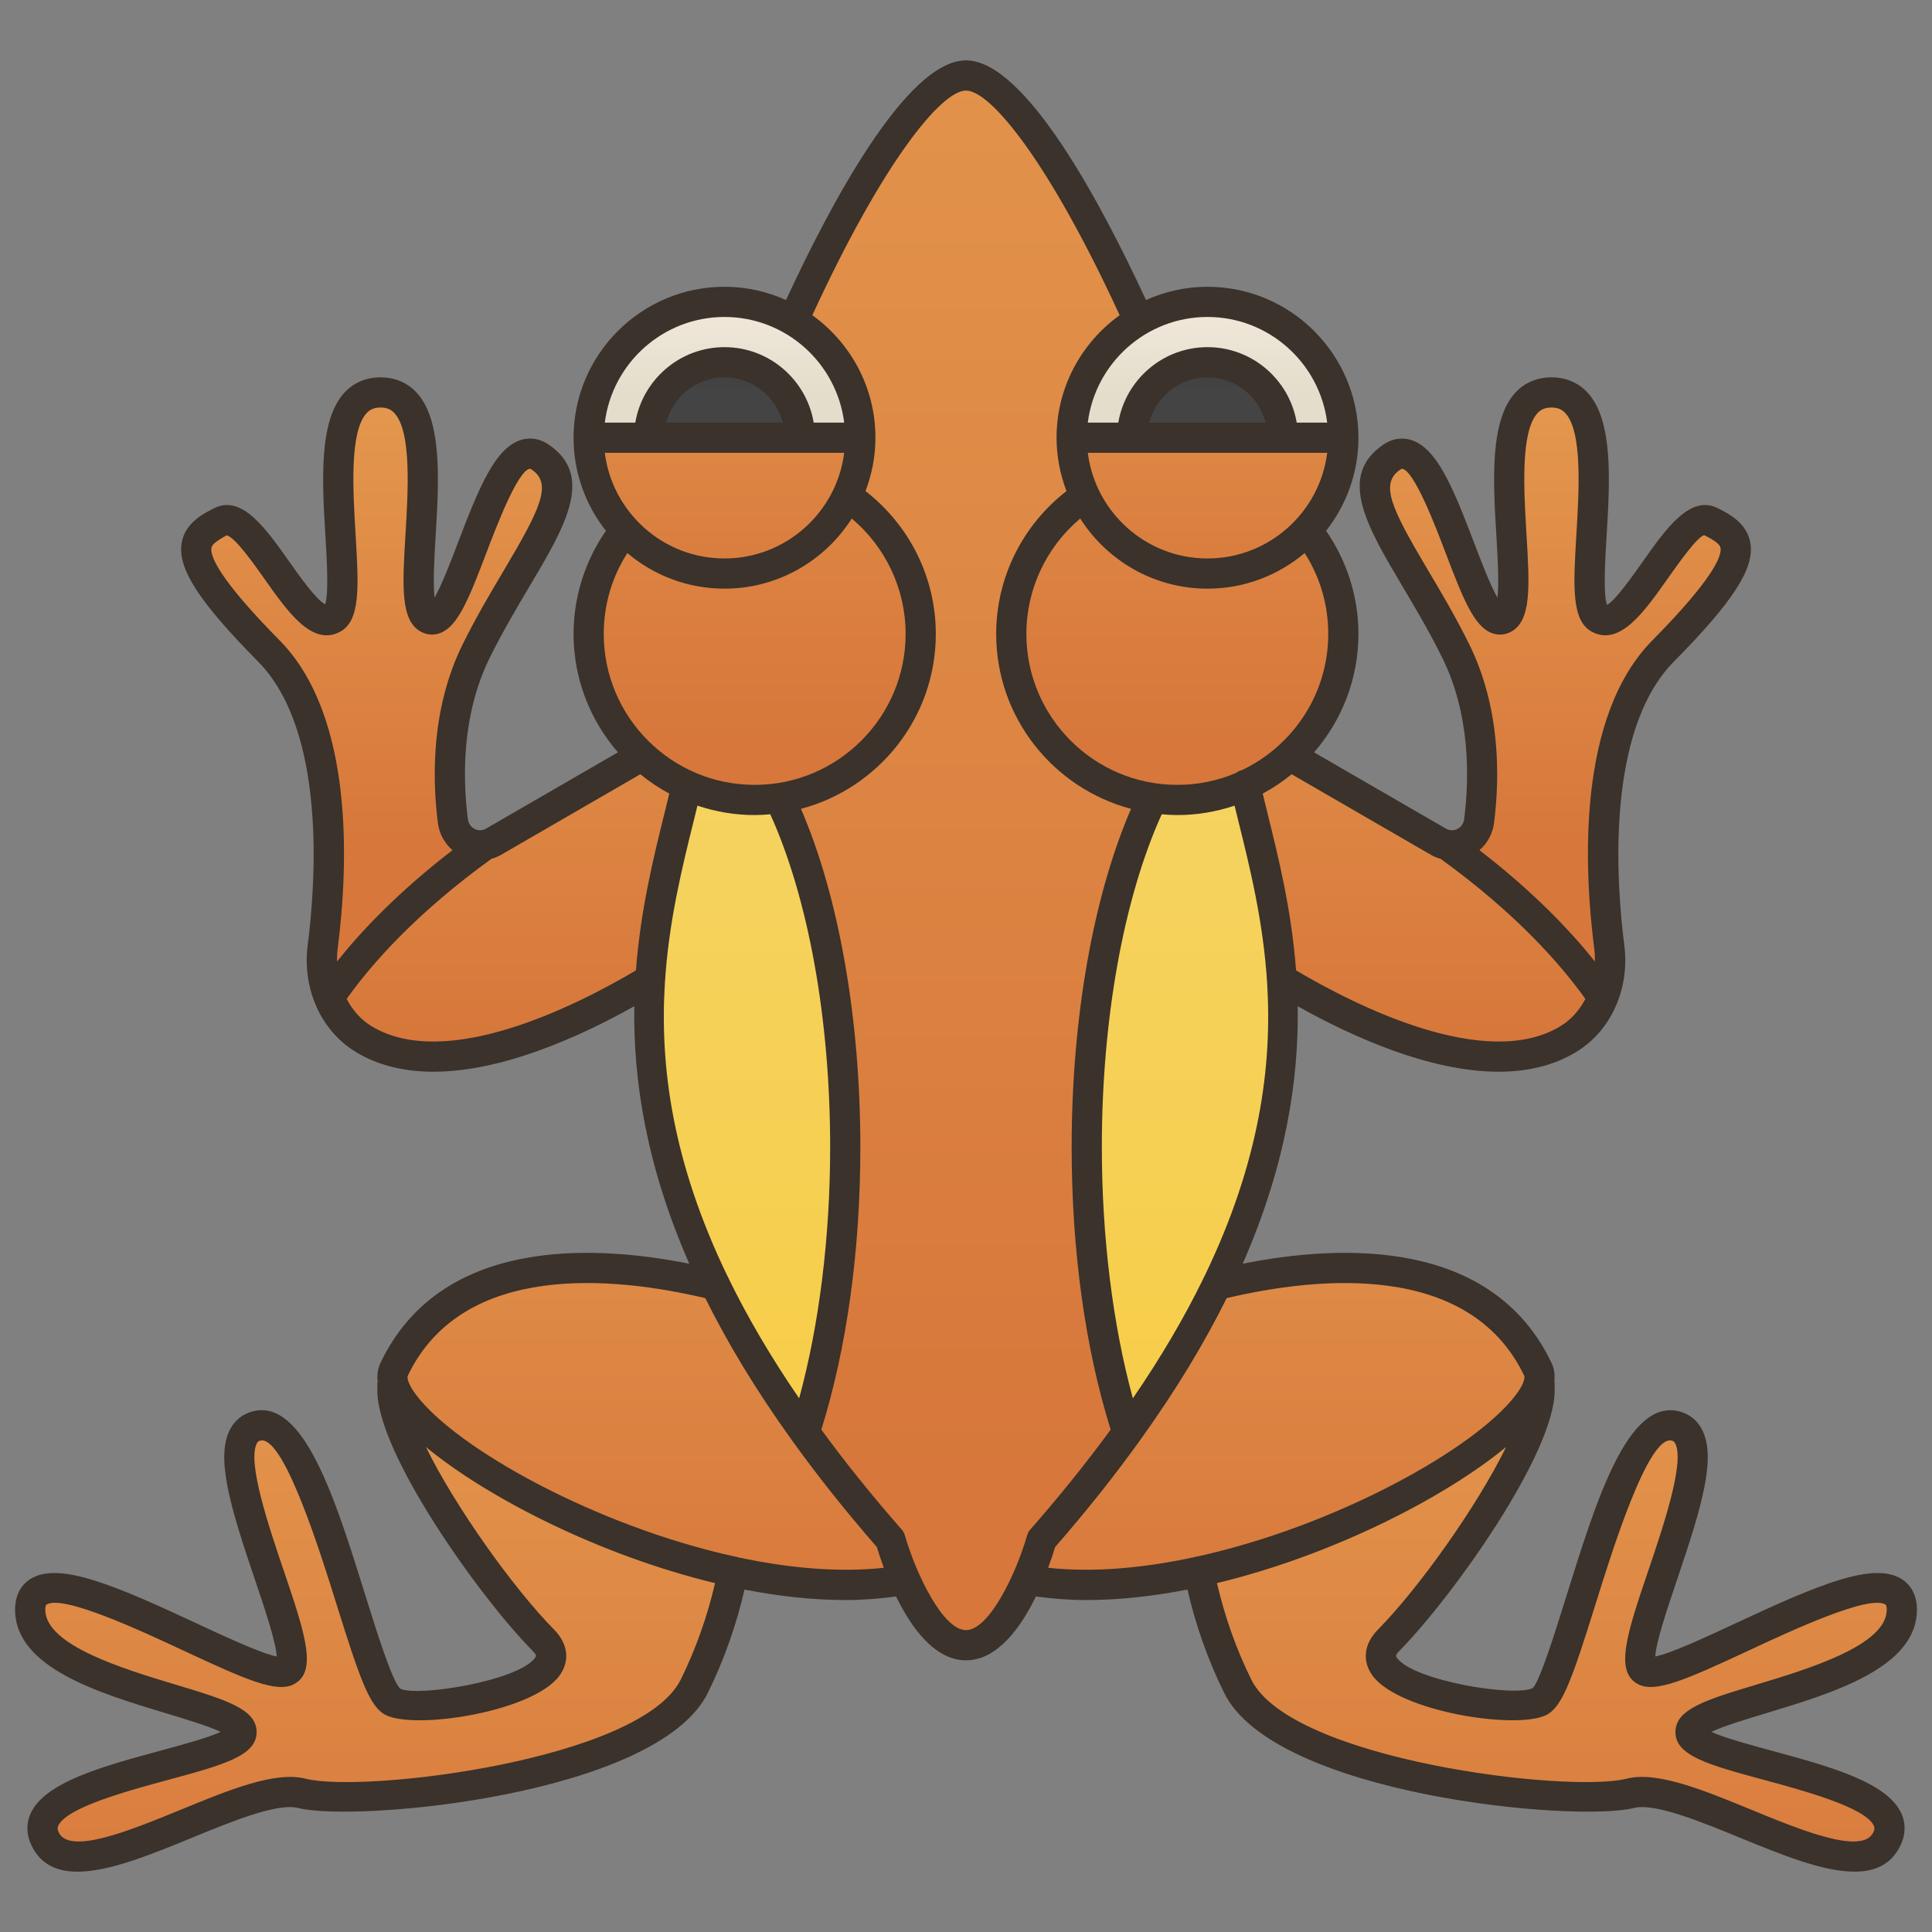 <?xml version="1.0" ?><svg id="Filloutline" style="enable-background:new 0 0 128 128;" version="1.1" viewBox="0 0 128 128" xml:space="preserve" xmlns="http://www.w3.org/2000/svg" xmlns:xlink="http://www.w3.org/1999/xlink"><rect x="0" y="0" width="128" height="128" fill="#808080" stroke="none"/><g><g><linearGradient gradientUnits="userSpaceOnUse" id="SVGID_1_" x1="25.5" x2="25.5" y1="131.5" y2="76.48"><stop offset="0" style="stop-color:#D7773B"/><stop offset="1" style="stop-color:#E79F52"/></linearGradient><path d="M32,89.403c-2.532-1.284-6,0.735-6,2.726c0,3.752,6.484,12.977,10,16.542    c3,3.042-8,5.071-10,4.057s-5-19.269-9-18.255c-4,1.014,4,15.212,2,16.226c-2,1.014-17-9.127-17-4.057c0,5.071,14,6.085,14,8.113    c0,2.028-15,3.042-13,7.099s13-4.057,17-3.042s23-1.014,26-7.099s3-11.156,3-11.156L32,89.403z" style="fill:url(#SVGID_1_);"/><linearGradient gradientUnits="userSpaceOnUse" id="SVGID_2_" x1="44" x2="44" y1="109.5" y2="55.963"><stop offset="0" style="stop-color:#D7773B"/><stop offset="1" style="stop-color:#E79F52"/></linearGradient><path d="M52.033,86.552c0,0-20.121-7.925-25.915,4.156C24.124,94.864,48.046,108.371,62,104.215    L52.033,86.552z" style="fill:url(#SVGID_2_);"/><linearGradient gradientUnits="userSpaceOnUse" id="SVGID_3_" x1="102.5" x2="102.5" y1="131.5" y2="76.48"><stop offset="0" style="stop-color:#D7773B"/><stop offset="1" style="stop-color:#E79F52"/></linearGradient><path d="M96,89.403c2.532-1.284,6,0.735,6,2.726c0,3.752-6.484,12.977-10,16.542    c-3,3.042,8,5.071,10,4.057s5-19.269,9-18.255c4,1.014-4,15.212-2,16.226c2,1.014,17-9.127,17-4.057c0,5.071-14,6.085-14,8.113    c0,2.028,15,3.042,13,7.099s-13-4.057-17-3.042s-23-1.014-26-7.099s-3-11.156-3-11.156L96,89.403z" style="fill:url(#SVGID_3_);"/><linearGradient gradientUnits="userSpaceOnUse" id="SVGID_4_" x1="84" x2="84" y1="109.5" y2="55.963"><stop offset="0" style="stop-color:#D7773B"/><stop offset="1" style="stop-color:#E79F52"/></linearGradient><path d="M75.967,86.552c0,0,20.121-7.925,25.915,4.156c1.993,4.156-21.928,17.663-35.883,13.507    L75.967,86.552z" style="fill:url(#SVGID_4_);"/><linearGradient gradientUnits="userSpaceOnUse" id="SVGID_5_" x1="64" x2="64" y1="98" y2="-39.99"><stop offset="0" style="stop-color:#D7773B"/><stop offset="1" style="stop-color:#E79F52"/></linearGradient><path d="M82.033,44C83.784,38.174,70.011,5,64,5S44.216,38.174,45.967,44    c3.005,10-15.027,26,13.024,58c0,0,2.004,7,5.009,7s5.009-7,5.009-7C97.06,70,79.027,54,82.033,44z" style="fill:url(#SVGID_5_);"/><linearGradient gradientUnits="userSpaceOnUse" id="SVGID_6_" x1="31.5" x2="31.5" y1="56" y2="19.377"><stop offset="0" style="stop-color:#D7773B"/><stop offset="1" style="stop-color:#E79F52"/></linearGradient><path d="M45.301,63.462c0,0-13.873,9.842-21.213,5.375c-2.022-1.23-3.015-3.688-2.708-6.088    c0.594-4.647,1.227-14.768-3.57-19.624c-6.344-6.422-5.287-7.492-3.172-8.563c2.115-1.07,5.287,7.492,7.402,6.422    C24.153,39.914,19.924,26,25.211,26s1.057,13.914,3.172,14.985c2.115,1.07,4.229-12.844,7.402-10.703    c3.172,2.141-1.057,6.422-4.229,12.844c-1.996,4.041-1.899,8.505-1.552,11.26c0.165,1.313,1.578,2.028,2.699,1.38l12.599-7.288    C45.301,48.477,55.874,53.829,45.301,63.462z" style="fill:url(#SVGID_6_);"/><g><linearGradient gradientUnits="userSpaceOnUse" id="SVGID_7_" x1="35.904" x2="35.904" y1="69" y2="23.681"><stop offset="0" style="stop-color:#D7773B"/><stop offset="1" style="stop-color:#E79F52"/></linearGradient><path d="M45.301,48.477l-12.599,7.288c-0.182,0.105-0.372,0.163-0.563,0.199     c-5.489,3.938-8.627,7.623-10.331,10.119c0.456,1.13,1.223,2.111,2.28,2.754c7.341,4.467,21.213-5.375,21.213-5.375     C55.874,53.829,45.301,48.477,45.301,48.477z" style="fill:url(#SVGID_7_);"/></g><linearGradient gradientUnits="userSpaceOnUse" id="SVGID_8_" x1="49.5" x2="49.5" y1="93" y2="7.099"><stop offset="0" style="stop-color:#F7CE4A"/><stop offset="1" style="stop-color:#F3D877"/></linearGradient><path d="M46.317,46.564c0.024,9.296-10.992,23.421,6.998,48.342C54.993,89.746,56,83.168,56,76    C56,61.414,51.835,49.264,46.317,46.564z" style="fill:url(#SVGID_8_);"/><linearGradient gradientUnits="userSpaceOnUse" id="SVGID_9_" x1="50" x2="50" y1="49.25" y2="3.999"><stop offset="0" style="stop-color:#D7773B"/><stop offset="1" style="stop-color:#E79F52"/></linearGradient><circle cx="50" cy="42" r="11" style="fill:url(#SVGID_9_);"/><linearGradient gradientUnits="userSpaceOnUse" id="SVGID_10_" x1="48" x2="48" y1="26.25" y2="14.85"><stop offset="0" style="stop-color:#E3DDCB"/><stop offset="0.667" style="stop-color:#F5EBDE"/></linearGradient><path d="M48,20c-4.971,0-9,4.029-9,9h18C57,24.029,52.971,20,48,20z" style="fill:url(#SVGID_10_);"/><linearGradient gradientUnits="userSpaceOnUse" id="SVGID_11_" x1="48" x2="48" y1="20.224" y2="28.727"><stop offset="0" style="stop-color:#333333"/><stop offset="0.667" style="stop-color:#444444"/></linearGradient><circle cx="48" cy="29" r="5" style="fill:url(#SVGID_11_);"/><linearGradient gradientUnits="userSpaceOnUse" id="SVGID_12_" x1="96.5" x2="96.5" y1="56" y2="19.377"><stop offset="0" style="stop-color:#D7773B"/><stop offset="1" style="stop-color:#E79F52"/></linearGradient><path d="M82.699,63.462c0,0,13.873,9.842,21.213,5.375c2.022-1.23,3.015-3.688,2.708-6.088    c-0.594-4.647-1.227-14.768,3.57-19.624c6.344-6.422,5.287-7.492,3.172-8.563c-2.115-1.07-5.287,7.492-7.402,6.422    C103.847,39.914,108.076,26,102.789,26c-5.287,0-1.057,13.914-3.172,14.985c-2.115,1.07-4.229-12.844-7.402-10.703    c-3.172,2.141,1.057,6.422,4.229,12.844c1.996,4.041,1.899,8.505,1.552,11.26c-0.165,1.313-1.578,2.028-2.699,1.38l-12.599-7.288    C82.699,48.477,72.126,53.829,82.699,63.462z" style="fill:url(#SVGID_12_);"/><g><linearGradient gradientUnits="userSpaceOnUse" id="SVGID_13_" x1="92.096" x2="92.096" y1="69" y2="23.681"><stop offset="0" style="stop-color:#D7773B"/><stop offset="1" style="stop-color:#E79F52"/></linearGradient><path d="M82.699,48.477l12.599,7.288c0.182,0.105,0.372,0.163,0.563,0.199     c5.489,3.938,8.627,7.623,10.331,10.119c-0.456,1.13-1.223,2.111-2.28,2.754c-7.341,4.467-21.213-5.375-21.213-5.375     C72.126,53.829,82.699,48.477,82.699,48.477z" style="fill:url(#SVGID_13_);"/></g><linearGradient gradientUnits="userSpaceOnUse" id="SVGID_14_" x1="78.5" x2="78.5" y1="93" y2="7.099"><stop offset="0" style="stop-color:#F7CE4A"/><stop offset="1" style="stop-color:#F3D877"/></linearGradient><path d="M81.683,46.564c-0.024,9.296,10.992,23.421-6.998,48.342C73.007,89.746,72,83.168,72,76    C72,61.414,76.165,49.264,81.683,46.564z" style="fill:url(#SVGID_14_);"/><linearGradient gradientUnits="userSpaceOnUse" id="SVGID_15_" x1="78" x2="78" y1="49.25" y2="3.999"><stop offset="0" style="stop-color:#D7773B"/><stop offset="1" style="stop-color:#E79F52"/></linearGradient><circle cx="78" cy="42" r="11" style="fill:url(#SVGID_15_);"/><linearGradient gradientUnits="userSpaceOnUse" id="SVGID_16_" x1="80" x2="80" y1="26.25" y2="14.85"><stop offset="0" style="stop-color:#E3DDCB"/><stop offset="0.667" style="stop-color:#F5EBDE"/></linearGradient><path d="M80,20c4.971,0,9,4.029,9,9H71C71,24.029,75.029,20,80,20z" style="fill:url(#SVGID_16_);"/><linearGradient gradientUnits="userSpaceOnUse" id="SVGID_17_" x1="80" x2="80" y1="20.224" y2="28.727"><stop offset="0" style="stop-color:#333333"/><stop offset="0.667" style="stop-color:#444444"/></linearGradient><circle cx="80" cy="29" r="5" style="fill:url(#SVGID_17_);"/><linearGradient gradientUnits="userSpaceOnUse" id="SVGID_18_" x1="48" x2="48" y1="42.5" y2="7.999"><stop offset="0" style="stop-color:#D7773B"/><stop offset="1" style="stop-color:#E79F52"/></linearGradient><path d="M48,38c4.971,0,9-4.029,9-9H39C39,33.971,43.029,38,48,38z" style="fill:url(#SVGID_18_);"/><linearGradient gradientUnits="userSpaceOnUse" id="SVGID_19_" x1="80" x2="80" y1="42.5" y2="7.999"><stop offset="0" style="stop-color:#D7773B"/><stop offset="1" style="stop-color:#E79F52"/></linearGradient><path d="M80,38c-4.971,0-9-4.029-9-9h18C89,33.971,84.971,38,80,38z" style="fill:url(#SVGID_19_);"/></g><path d="M117.395,115.993c-1.372-0.372-3.146-0.853-4.016-1.251c0.795-0.382,2.366-0.856,3.586-1.224   c4.471-1.348,10.035-3.026,10.035-6.875c0-1.143-0.547-1.731-1.006-2.023c-1.863-1.185-5.557,0.384-10.98,2.916   c-1.859,0.867-4.327,2.019-5.348,2.211c0.048-0.968,0.848-3.327,1.449-5.105c1.635-4.824,2.63-8.124,1.621-9.979   c-0.321-0.592-0.837-0.993-1.49-1.158c-3.381-0.854-5.45,5.772-7.451,12.187c-0.751,2.408-1.779,5.705-2.247,6.145   c-1.19,0.607-7.875-0.463-8.996-1.998c-0.079-0.108-0.127-0.173,0.16-0.464C96.244,105.792,103,96.288,103,92.13v-0.464   c0-0.04-0.018-0.074-0.023-0.112c0.056-0.454-0.003-0.882-0.193-1.278c-3.933-8.203-13.793-7.877-20.451-6.551   c2.853-6.512,3.718-12.159,3.643-17.06c3.667,2.054,8.769,4.339,13.312,4.339c1.854,0,3.614-0.381,5.145-1.312   c2.302-1.4,3.55-4.175,3.181-7.069c-0.527-4.117-1.261-14.188,3.288-18.794c3.919-3.966,5.339-6.165,5.066-7.843   c-0.218-1.335-1.43-1.948-2.153-2.315c-1.827-0.924-3.425,1.337-4.969,3.526c-0.665,0.941-1.879,2.662-2.376,2.877   c-0.264-0.671-0.124-3.002-0.029-4.575c0.216-3.59,0.46-7.66-1.282-9.51c-0.609-0.647-1.429-0.989-2.369-0.989   s-1.76,0.342-2.369,0.989c-1.742,1.851-1.498,5.92-1.282,9.51c0.078,1.306,0.188,3.133,0.072,4.101   c-0.484-0.838-1.111-2.489-1.561-3.672c-1.424-3.749-2.481-6.245-4.148-6.773c-0.435-0.138-1.108-0.198-1.845,0.298   c-3.081,2.08-1.075,5.458,1.247,9.369c0.839,1.413,1.789,3.015,2.646,4.747c1.845,3.737,1.811,7.877,1.456,10.693   c-0.037,0.294-0.205,0.536-0.46,0.663c-0.242,0.12-0.514,0.109-0.745-0.024l-8.739-5.055C88.886,47.738,90,44.999,90,42   c0-2.444-0.76-4.837-2.143-6.834C89.194,33.465,90,31.327,90,29c0-5.514-4.486-10-10-10c-1.453,0-2.83,0.318-4.076,0.878   C72.992,13.538,67.929,4,64,4c-3.93,0-8.993,9.538-11.924,15.878C50.83,19.318,49.452,19,48,19c-5.514,0-10,4.486-10,10   c0,2.327,0.806,4.465,2.143,6.166C38.76,37.163,38,39.556,38,42c0,2.999,1.114,5.738,2.939,7.844L32.2,54.899   c-0.232,0.134-0.504,0.145-0.745,0.024c-0.255-0.127-0.423-0.369-0.46-0.663c-0.354-2.815-0.389-6.956,1.456-10.692   c0.856-1.732,1.807-3.334,2.646-4.747c2.322-3.911,4.328-7.29,1.247-9.369c-0.736-0.496-1.409-0.437-1.845-0.298   c-1.667,0.528-2.725,3.025-4.148,6.773c-0.449,1.183-1.076,2.834-1.561,3.672c-0.116-0.967-0.006-2.795,0.072-4.101   c0.216-3.59,0.46-7.66-1.282-9.51C26.971,25.342,26.151,25,25.211,25s-1.76,0.342-2.369,0.989c-1.742,1.851-1.498,5.92-1.282,9.51   c0.093,1.546,0.229,3.824-0.016,4.539c-0.586-0.285-1.745-1.929-2.39-2.841c-1.543-2.188-3.137-4.452-4.969-3.526   c-0.724,0.367-1.936,0.98-2.153,2.315c-0.272,1.678,1.147,3.877,5.065,7.843c4.55,4.606,3.816,14.678,3.289,18.794   c-0.369,2.894,0.879,5.668,3.181,7.069c1.531,0.932,3.291,1.312,5.145,1.312c4.543,0,9.645-2.286,13.312-4.339   c-0.075,4.901,0.79,10.548,3.643,17.06c-6.658-1.326-16.518-1.652-20.451,6.551c-0.19,0.396-0.249,0.824-0.193,1.278   C25.018,91.592,25,91.626,25,91.666v0.464c0,4.158,6.756,13.662,10.288,17.244c0.287,0.292,0.239,0.356,0.16,0.464   c-1.121,1.535-7.801,2.6-8.93,2.041c-0.534-0.482-1.562-3.78-2.313-6.188c-2.001-6.415-4.073-13.042-7.451-12.187   c-0.653,0.166-1.169,0.566-1.49,1.158c-1.009,1.855-0.014,5.155,1.621,9.979c0.602,1.778,1.401,4.137,1.449,5.105   c-1.021-0.192-3.488-1.344-5.348-2.211c-5.425-2.531-9.117-4.1-10.98-2.916C1.547,104.913,1,105.501,1,106.644   c0,3.849,5.564,5.526,10.035,6.875c1.22,0.368,2.791,0.841,3.586,1.224c-0.869,0.398-2.644,0.879-4.016,1.251   c-3.754,1.019-7.636,2.071-8.573,4.148c-0.311,0.688-0.286,1.434,0.071,2.157c0.61,1.239,1.685,1.705,3.032,1.705   c2.104,0,4.874-1.137,7.588-2.25c2.65-1.088,5.658-2.319,7.03-1.97c3.828,0.969,23.797-0.84,27.143-7.626   c1.087-2.203,1.89-4.503,2.429-6.845c2.261,0.44,4.521,0.694,6.701,0.694c1.143,0,2.254-0.09,3.341-0.238   C60.377,107.838,61.926,110,64,110c2.074,0,3.623-2.162,4.632-4.231c1.087,0.147,2.198,0.238,3.341,0.238   c2.18,0,4.44-0.254,6.701-0.695c0.539,2.342,1.342,4.642,2.429,6.845c3.345,6.786,23.314,8.598,27.143,7.626   c1.371-0.346,4.381,0.883,7.03,1.97c2.714,1.114,5.484,2.25,7.588,2.25c1.348,0,2.422-0.467,3.032-1.705   c0.357-0.724,0.382-1.469,0.071-2.157C125.03,118.064,121.148,117.012,117.395,115.993z M79.79,84.574   c-0.037,0.054-0.06,0.112-0.085,0.172c-1.219,2.495-2.75,5.124-4.65,7.898C73.724,87.771,73,81.948,73,76   c0-8.49,1.443-16.477,3.966-22.052C77.307,53.977,77.651,54,78,54c1.327,0,2.6-0.225,3.794-0.624   c0.077,0.311,0.148,0.611,0.228,0.931c0.793,3.192,1.675,6.751,1.928,10.814c0.001,0.004,0,0.009,0.001,0.013   C84.287,70.589,83.478,76.958,79.79,84.574z M94.623,37.8c-2.442-4.112-3.234-5.755-1.848-6.69   c0.062-0.042,0.099-0.053,0.105-0.053c0.797,0.046,2.27,3.924,2.898,5.581c1.172,3.085,1.891,4.853,3.045,5.3   c0.41,0.159,0.854,0.138,1.244-0.061c1.413-0.715,1.274-3.016,1.065-6.498c-0.172-2.869-0.408-6.797,0.742-8.019   c0.234-0.249,0.517-0.36,0.913-0.36s0.679,0.111,0.913,0.36c1.15,1.222,0.914,5.15,0.742,8.019   c-0.209,3.482-0.348,5.783,1.065,6.498c1.828,0.928,3.426-1.338,4.97-3.527c0.69-0.979,1.977-2.802,2.432-2.895   c0.74,0.375,1.044,0.614,1.082,0.852c0.081,0.496-0.398,1.95-4.514,6.116c-4.982,5.043-4.551,14.979-3.851,20.454   c0.035,0.277,0.047,0.553,0.042,0.826c-1.645-2.064-4.097-4.636-7.651-7.376c0.529-0.455,0.879-1.098,0.969-1.816   c0.389-3.087,0.418-7.646-1.647-11.828C96.452,40.881,95.48,39.245,94.623,37.8z M95.447,56.902   c4.985,3.606,7.929,6.956,9.588,9.28c-0.393,0.743-0.945,1.377-1.641,1.8c-4.956,3.017-13.608-1.375-17.526-3.69   c-0.303-3.995-1.159-7.461-1.906-10.467c-0.106-0.429-0.204-0.834-0.304-1.247c0.681-0.366,1.323-0.796,1.918-1.281l9.222,5.335   C95.005,56.75,95.223,56.84,95.447,56.902z M82.277,51.026c-0.006,0.001-0.012-0.001-0.018,0.001   c-0.147,0.035-0.274,0.104-0.386,0.192C80.681,51.721,79.373,52,78,52c-5.514,0-10-4.486-10-10c0-2.971,1.321-5.754,3.568-7.646   C73.345,37.142,76.456,39,80,39c2.451,0,4.696-0.89,6.437-2.359C87.459,38.238,88,40.068,88,42   C88,45.983,85.654,49.419,82.277,51.026z M87.931,30c-0.495,3.94-3.859,7-7.931,7s-7.436-3.06-7.931-7H87.931z M76.142,28   c0.447-1.72,1.999-3,3.858-3s3.411,1.28,3.858,3H76.142z M87.931,28H85.91c-0.478-2.833-2.942-5-5.91-5s-5.431,2.167-5.91,5h-2.021   c0.495-3.94,3.859-7,7.931-7S87.436,24.06,87.931,28z M48,21c4.072,0,7.436,3.06,7.931,7H53.91c-0.478-2.833-2.942-5-5.91-5   s-5.431,2.167-5.91,5h-2.021C40.564,24.06,43.928,21,48,21z M40.069,30h15.861c-0.495,3.94-3.859,7-7.931,7S40.564,33.94,40.069,30   z M44.142,28c0.447-1.72,1.999-3,3.858-3s3.411,1.28,3.858,3H44.142z M41.563,36.641C43.304,38.11,45.549,39,48,39   c3.544,0,6.655-1.858,8.432-4.646C58.679,36.246,60,39.029,60,42c0,5.514-4.486,10-10,10s-10-4.486-10-10   C40,40.068,40.541,38.238,41.563,36.641z M18.521,42.423c-4.115-4.166-4.595-5.62-4.514-6.116c0.038-0.238,0.342-0.477,1.006-0.837   c0.531,0.079,1.817,1.901,2.508,2.88c1.544,2.189,3.136,4.455,4.971,3.527c1.412-0.715,1.273-3.016,1.064-6.498   c-0.172-2.869-0.408-6.797,0.742-8.019c0.234-0.249,0.517-0.36,0.913-0.36s0.679,0.111,0.913,0.36   c1.15,1.222,0.914,5.15,0.742,8.019c-0.209,3.482-0.348,5.783,1.065,6.498c0.39,0.199,0.833,0.219,1.244,0.061   c1.154-0.448,1.873-2.215,3.045-5.3c0.629-1.656,2.102-5.534,2.897-5.581c0.008,0,0.045,0.012,0.106,0.053   c1.387,0.935,0.595,2.578-1.848,6.69c-0.857,1.444-1.829,3.081-2.719,4.882c-2.065,4.183-2.036,8.741-1.647,11.828   c0.09,0.718,0.44,1.361,0.969,1.816c-3.554,2.739-6.006,5.313-7.651,7.377c-0.005-0.274,0.007-0.55,0.042-0.827   C23.071,57.402,23.503,47.466,18.521,42.423z M24.606,67.982c-0.696-0.423-1.248-1.057-1.641-1.8   c1.659-2.325,4.604-5.676,9.588-9.28c0.224-0.062,0.442-0.152,0.649-0.271l9.222-5.335c0.595,0.486,1.237,0.915,1.918,1.281   c-0.1,0.413-0.198,0.818-0.304,1.247c-0.747,3.006-1.602,6.473-1.906,10.468C38.214,66.608,29.562,70.997,24.606,67.982z    M44.05,65.134c0.002-0.007,0-0.014,0.002-0.021c0.253-4.06,1.135-7.616,1.927-10.806c0.08-0.32,0.151-0.62,0.228-0.931   C47.4,53.775,48.673,54,50,54c0.349,0,0.692-0.023,1.034-0.052C53.556,59.522,55,67.51,55,76c0,5.948-0.725,11.771-2.055,16.644   c-1.899-2.774-3.43-5.402-4.649-7.897c-0.026-0.061-0.049-0.12-0.087-0.175C44.522,76.958,43.713,70.589,44.05,65.134z    M45.104,111.272c-2.633,5.34-21.011,7.548-24.857,6.572c-2.021-0.514-5.062,0.737-8.282,2.059   c-3.265,1.339-7.325,3.01-8.067,1.511c-0.117-0.239-0.083-0.357-0.041-0.45c0.549-1.216,4.596-2.314,7.273-3.04   c3.661-0.993,5.871-1.593,5.871-3.167c0-1.529-2.028-2.14-5.388-3.153C8.183,110.57,3,109.007,3,106.644   c0-0.067,0.006-0.289,0.08-0.336c1.073-0.688,6.27,1.739,9.061,3.041c4.127,1.926,6.165,2.826,7.312,2.244   c1.62-0.822,0.757-3.37-0.674-7.592c-0.965-2.85-2.424-7.157-1.758-8.382c0.056-0.102,0.112-0.146,0.226-0.175   c0.037-0.009,0.074-0.014,0.113-0.014c1.548,0,3.912,7.577,4.936,10.858c1.562,5.002,2.201,6.8,3.253,7.333   c1.983,1.004,9.777-0.221,11.516-2.603c0.707-0.968,0.576-2.108-0.352-3.048c-2.649-2.686-6.541-8.104-8.495-12.105   c4.018,3.324,11.456,7.164,19.156,9.02C46.869,107.068,46.117,109.214,45.104,111.272z M48.844,103.163   c-0.027-0.008-0.049-0.026-0.077-0.032c-0.022-0.005-0.043,0.003-0.066,0c-9.224-2.026-18.442-7.16-21.129-10.712   c-0.564-0.746-0.609-1.163-0.554-1.278c3.647-7.604,13.728-6.549,19.711-5.136c1.459,2.945,3.33,6.06,5.694,9.354   c0.002,0.003,0.005,0.006,0.006,0.009c1.643,2.289,3.511,4.659,5.664,7.125c0.098,0.325,0.254,0.811,0.464,1.378   C55.53,104.197,52.19,103.886,48.844,103.163z M64,108c-1.532,0-3.321-3.745-4.048-6.275c-0.04-0.142-0.112-0.273-0.209-0.384   c-2.012-2.295-3.772-4.497-5.328-6.622C56.102,89.315,57,82.863,57,76c0-8.53-1.428-16.612-3.934-22.412   C58.2,52.228,62,47.556,62,42c0-3.724-1.737-7.195-4.658-9.464C57.761,31.435,58,30.246,58,29c0-3.342-1.654-6.299-4.181-8.116   C58.521,10.676,62.376,6,64,6s5.478,4.676,10.181,14.884C71.654,22.701,70,25.658,70,29c0,1.246,0.24,2.435,0.658,3.536   C67.737,34.805,66,38.276,66,42c0,5.556,3.8,10.228,8.934,11.588C72.427,59.388,71,67.47,71,76c0,6.863,0.898,13.315,2.585,18.719   c-1.557,2.124-3.317,4.327-5.328,6.622c-0.098,0.111-0.169,0.242-0.209,0.384C67.323,104.255,65.536,108,64,108z M69.442,103.871   c0.21-0.567,0.366-1.053,0.464-1.378c2.152-2.465,4.02-4.835,5.662-7.123c0.002-0.004,0.006-0.007,0.008-0.011   c2.363-3.294,4.234-6.409,5.693-9.354c5.981-1.412,16.064-2.468,19.712,5.135c0.056,0.116,0.011,0.532-0.554,1.278   c-2.687,3.553-11.906,8.687-21.134,10.712c-0.021,0.003-0.04-0.004-0.061,0c-0.026,0.005-0.046,0.022-0.071,0.029   C75.815,103.884,72.472,104.196,69.442,103.871z M124.104,121.414c-0.741,1.497-4.803-0.17-8.067-1.511   c-3.221-1.322-6.26-2.573-8.282-2.059c-3.844,0.974-22.224-1.232-24.857-6.572c-1.014-2.058-1.765-4.204-2.27-6.387   c7.7-1.857,15.137-5.697,19.156-9.02c-1.953,4.002-5.846,9.419-8.495,12.105c-0.928,0.94-1.059,2.08-0.352,3.048   c1.738,2.381,9.532,3.604,11.516,2.603c1.052-0.534,1.691-2.332,3.253-7.333c1.049-3.362,3.485-11.238,5.049-10.844   c0.113,0.029,0.17,0.073,0.226,0.175c0.666,1.225-0.793,5.532-1.758,8.382c-1.431,4.222-2.294,6.77-0.674,7.592   c1.146,0.58,3.185-0.319,7.312-2.244c2.791-1.302,7.986-3.725,9.061-3.041c0.074,0.047,0.08,0.27,0.08,0.336   c0,2.363-5.183,3.926-8.612,4.959c-3.359,1.013-5.388,1.625-5.388,3.153c0,1.574,2.21,2.174,5.871,3.167   c2.678,0.726,6.725,1.824,7.273,3.04C124.187,121.056,124.221,121.175,124.104,121.414z" style="fill:#3A322B;"/></g></svg>